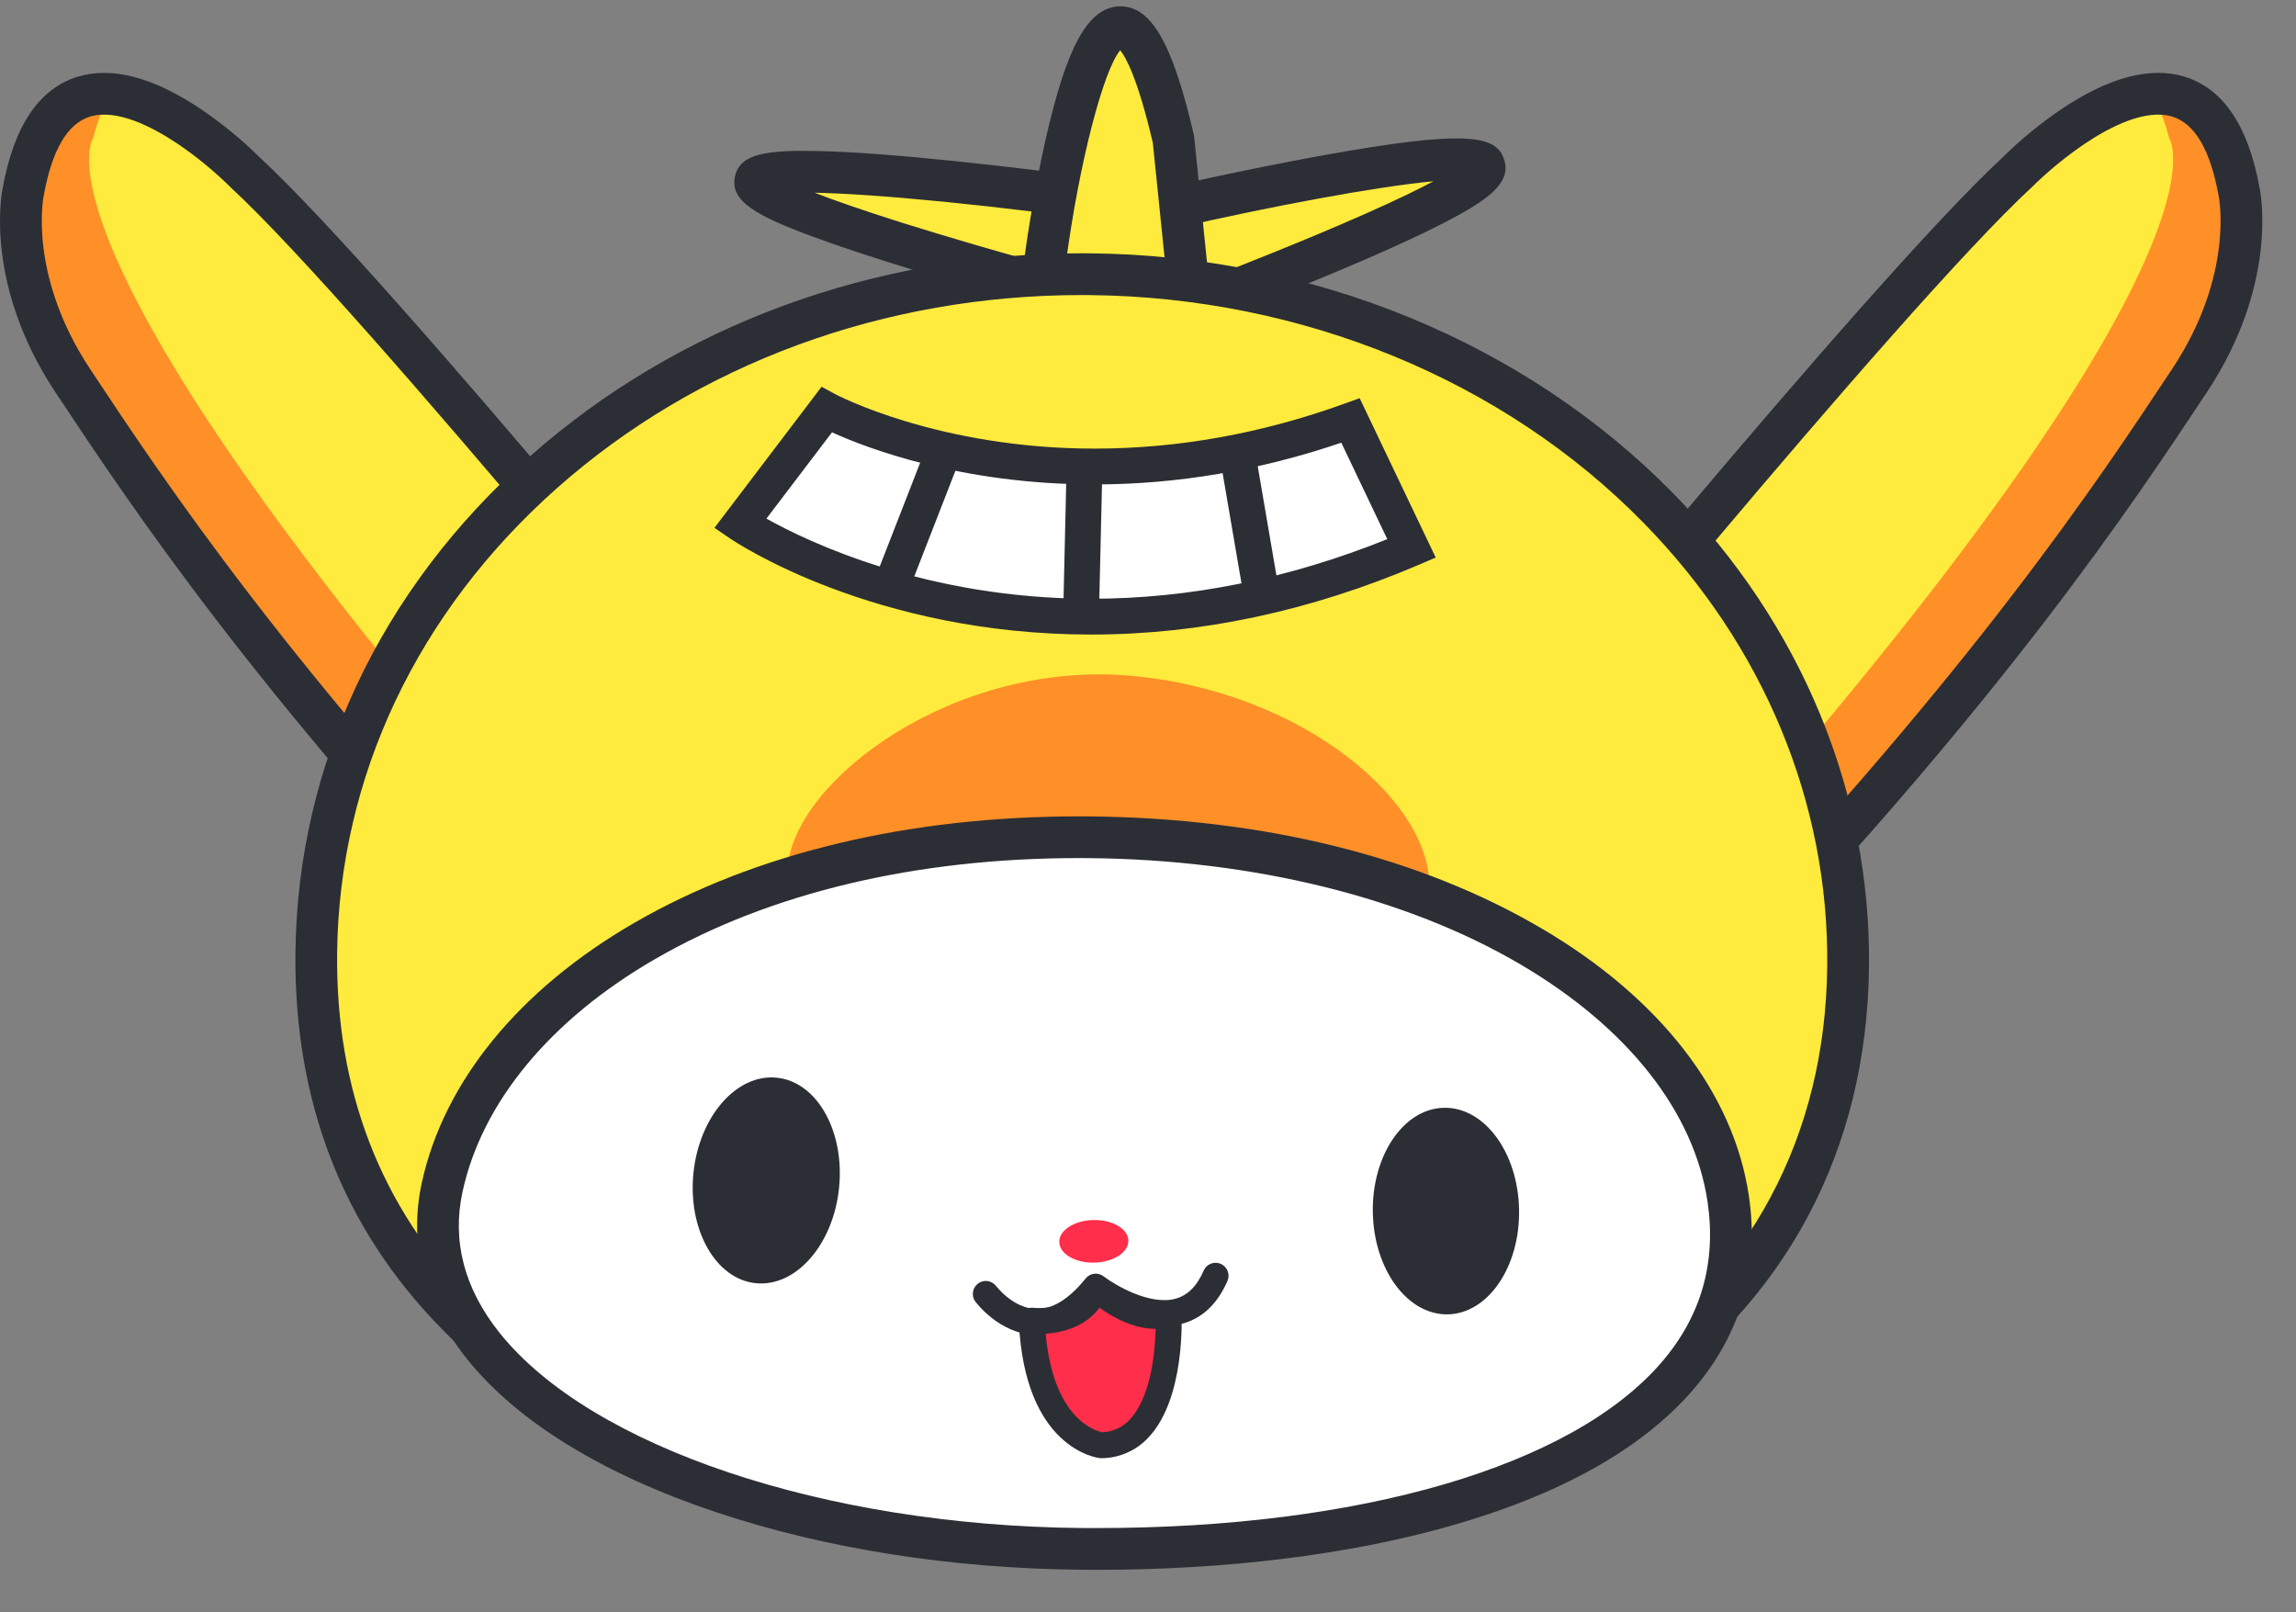 <svg width="47" height="33" viewBox="0 0 47 33" fill="none" xmlns="http://www.w3.org/2000/svg">
<rect x="0" y="0" width="47" height="33" fill="#808080" stroke="none"/>
<path d="M25.489 5.859C37.329 1.177 23.978 4.252 23.978 4.252L22.031 5.097" fill="#FFEB3D"/>
<path d="M25.491 6.287C25.391 6.287 25.294 6.253 25.217 6.189C25.14 6.126 25.088 6.037 25.07 5.939C25.051 5.842 25.067 5.74 25.115 5.653C25.163 5.566 25.241 5.498 25.333 5.462C27.563 4.58 28.732 4.037 29.343 3.71C28.172 3.819 25.987 4.228 24.076 4.669C23.967 4.689 23.855 4.666 23.763 4.606C23.671 4.545 23.606 4.452 23.581 4.344C23.556 4.237 23.574 4.124 23.631 4.029C23.687 3.935 23.778 3.865 23.884 3.836C23.899 3.832 25.468 3.472 27.038 3.187C30.057 2.641 30.636 2.772 30.792 3.272C30.938 3.743 30.476 4.085 29.574 4.553C28.752 4.978 27.431 5.551 25.648 6.257C25.598 6.277 25.544 6.287 25.491 6.287Z" fill="#2C2E35"/>
<path d="M23.367 4.196C23.367 4.196 6.681 1.809 21.791 5.973L23.367 4.196Z" fill="#FFEB3D"/>
<path d="M21.792 6.4C21.754 6.4 21.716 6.395 21.677 6.385C19.406 5.759 17.717 5.243 16.658 4.851C15.482 4.416 14.939 4.12 15.044 3.615C15.143 3.141 15.7 3.067 16.762 3.092C17.435 3.107 18.357 3.175 19.507 3.293C20.816 3.43 22.123 3.59 23.427 3.774C23.54 3.79 23.641 3.85 23.709 3.94C23.777 4.031 23.806 4.145 23.79 4.257C23.773 4.369 23.714 4.471 23.623 4.538C23.532 4.606 23.418 4.636 23.306 4.619C20.29 4.188 17.928 3.971 16.675 3.944C17.47 4.254 18.992 4.759 21.905 5.562C22.005 5.589 22.092 5.651 22.149 5.737C22.206 5.824 22.23 5.928 22.216 6.03C22.202 6.133 22.152 6.227 22.074 6.295C21.996 6.363 21.896 6.401 21.792 6.4Z" fill="#2C2E35"/>
<path d="M21.395 5.323C21.395 5.323 22.549 -3.49 24.02 2.854L24.285 5.451" fill="#FFEB3D"/>
<path d="M24.286 5.879C24.07 5.879 23.884 5.714 23.862 5.495L23.599 2.924C23.289 1.598 23.042 1.166 22.932 1.029C22.585 1.432 22.083 3.372 21.82 5.379C21.805 5.492 21.746 5.594 21.656 5.663C21.566 5.732 21.453 5.762 21.34 5.747C21.228 5.733 21.126 5.674 21.057 5.584C20.988 5.494 20.958 5.38 20.972 5.268C20.979 5.219 21.132 4.054 21.402 2.863C21.834 0.954 22.268 0.162 22.901 0.131C23.553 0.1 23.998 0.861 24.438 2.758C24.442 2.775 24.445 2.793 24.446 2.811L24.712 5.408C24.718 5.468 24.712 5.528 24.693 5.585C24.674 5.641 24.644 5.694 24.604 5.738C24.564 5.782 24.515 5.818 24.46 5.842C24.405 5.866 24.346 5.879 24.286 5.879" fill="#2C2E35"/>
<path d="M16.111 16.321C16.111 16.321 7.74 6.042 5.018 3.528C5.018 3.528 1.232 -0.355 0.47 3.944C0.47 3.944 0.102 5.698 1.483 7.783C2.998 10.067 5.524 13.893 11.134 19.818" fill="#FFEB3D"/>
<path d="M1.906 2.829C2.193 1.668 2.739 1.426 2.523 1.825C-0.039 1.595 0.974 3.132 0.69 4.284C0.69 4.284 -2.915 4.189 10.704 18.999L12.925 19.359C0.137 5.251 1.906 2.829 1.906 2.829Z" fill="#FF9027"/>
<path d="M11.136 20.246C11.023 20.246 10.91 20.201 10.826 20.112C5.218 14.191 2.673 10.349 1.152 8.054L1.129 8.02C-0.3 5.862 0.021 4.024 0.052 3.866C0.28 2.587 0.796 1.815 1.588 1.571C2.29 1.355 3.143 1.58 4.124 2.241C4.551 2.531 4.95 2.859 5.317 3.222C8.038 5.739 16.102 15.632 16.445 16.052C16.513 16.14 16.544 16.251 16.532 16.362C16.519 16.473 16.464 16.575 16.377 16.645C16.291 16.716 16.18 16.75 16.068 16.74C15.957 16.73 15.854 16.677 15.782 16.592C15.698 16.489 7.398 6.308 4.73 3.843C4.724 3.838 4.719 3.833 4.714 3.827C4.382 3.5 4.021 3.204 3.635 2.942C3.118 2.596 2.388 2.219 1.839 2.388C1.378 2.531 1.059 3.08 0.893 4.019L0.89 4.033C0.89 4.034 0.812 4.44 0.89 5.072C0.962 5.655 1.185 6.557 1.841 7.547L1.864 7.582C3.37 9.854 5.89 13.657 11.446 19.525C11.504 19.585 11.542 19.661 11.557 19.744C11.571 19.826 11.562 19.911 11.529 19.987C11.496 20.064 11.441 20.13 11.371 20.176C11.302 20.222 11.22 20.246 11.136 20.246" fill="#2C2E35"/>
<path d="M30.199 16.321C30.199 16.321 38.57 6.042 41.292 3.528C41.292 3.528 45.079 -0.355 45.841 3.944C45.841 3.944 46.208 5.698 44.827 7.783C43.312 10.067 40.788 13.893 35.177 19.818" fill="#FFEB3D"/>
<path d="M44.403 2.829C44.115 1.668 43.57 1.426 43.786 1.825C46.347 1.595 45.334 3.132 45.617 4.284C45.617 4.284 49.224 4.189 35.604 18.999L33.383 19.359C46.172 5.251 44.403 2.829 44.403 2.829Z" fill="#FF9027"/>
<path d="M35.175 20.246C35.091 20.246 35.009 20.222 34.939 20.176C34.869 20.13 34.814 20.065 34.781 19.988C34.748 19.911 34.738 19.826 34.753 19.744C34.768 19.662 34.807 19.585 34.864 19.525C40.415 13.663 42.935 9.861 44.44 7.589L44.468 7.547C45.736 5.633 45.423 4.048 45.42 4.032L45.418 4.019C45.251 3.08 44.933 2.531 44.471 2.388C43.923 2.219 43.192 2.596 42.676 2.942C42.29 3.204 41.929 3.5 41.596 3.827C41.591 3.833 41.586 3.838 41.58 3.843C38.911 6.308 30.612 16.489 30.529 16.592C30.457 16.68 30.353 16.736 30.241 16.747C30.128 16.759 30.015 16.725 29.927 16.653C29.839 16.581 29.783 16.478 29.772 16.365C29.76 16.252 29.794 16.139 29.866 16.052C30.208 15.632 38.272 5.739 40.994 3.222C41.361 2.859 41.76 2.531 42.187 2.241C43.167 1.581 44.02 1.355 44.723 1.571C45.514 1.815 46.031 2.587 46.258 3.866C46.29 4.023 46.61 5.862 45.181 8.02L45.153 8.062C43.632 10.357 41.087 14.197 35.485 20.112C35.445 20.155 35.397 20.189 35.344 20.212C35.291 20.235 35.233 20.246 35.175 20.246Z" fill="#2C2E35"/>
<path d="M37.834 19.786C37.748 27.534 30.685 31.362 22.026 31.282C13.366 31.203 6.389 27.244 6.477 19.495C6.564 11.747 13.653 5.532 22.312 5.612C30.972 5.692 37.922 12.038 37.834 19.786Z" fill="#FFEB3D"/>
<path d="M22.145 6.039C18.096 6.039 14.282 7.441 11.407 9.986C8.542 12.523 6.943 15.902 6.901 19.501C6.87 22.317 7.793 24.703 9.643 26.592C12.29 29.292 16.687 30.806 22.027 30.855C22.114 30.856 22.202 30.856 22.29 30.856C26.605 30.856 30.305 29.889 32.989 28.057C35.839 26.113 37.365 23.251 37.404 19.782C37.442 16.44 36.107 13.214 33.643 10.7C30.782 7.779 26.649 6.08 22.305 6.04L22.145 6.039ZM22.29 31.711C22.2 31.711 22.11 31.711 22.019 31.71C16.451 31.659 11.839 30.053 9.034 27.191C7.018 25.133 6.013 22.543 6.048 19.492C6.09 15.648 7.793 12.044 10.841 9.347C13.872 6.662 17.887 5.184 22.145 5.184C22.201 5.184 22.257 5.185 22.313 5.185C26.883 5.227 31.235 7.019 34.254 10.101C36.877 12.78 38.3 16.221 38.259 19.791C38.217 23.552 36.562 26.655 33.471 28.763C30.645 30.691 26.779 31.711 22.29 31.711" fill="#2C2E35"/>
<path d="M27.648 8.607C21.453 10.847 16.922 8.388 16.922 8.388L15.152 10.718C15.152 10.718 20.903 14.639 28.898 11.224L27.648 8.607Z" fill="white"/>
<path d="M15.689 10.615C16.539 11.09 18.963 12.255 22.337 12.255H22.338C24.351 12.255 26.389 11.844 28.398 11.035L27.457 9.061C25.789 9.628 24.092 9.915 22.407 9.915C19.67 9.915 17.731 9.167 17.031 8.849L15.689 10.615ZM22.338 12.988H22.337C17.88 12.988 15.062 11.101 14.944 11.021L14.625 10.804L16.818 7.916L17.095 8.066C17.115 8.077 19.203 9.182 22.407 9.182C24.113 9.182 25.833 8.873 27.521 8.262L27.833 8.15L29.39 11.412L29.039 11.562C26.824 12.508 24.569 12.988 22.338 12.988" fill="#2C2E35"/>
<path d="M18.593 12.113L17.91 11.847L19.021 8.997L19.703 9.262L18.593 12.113Z" fill="#2C2E35"/>
<path d="M22.498 12.49L21.766 12.473L21.836 9.446L22.569 9.463L22.498 12.49Z" fill="#2C2E35"/>
<path d="M25.472 12.281L25 9.524L25.722 9.401L26.194 12.158L25.472 12.281Z" fill="#2C2E35"/>
<path d="M29.253 18.279C29.414 16.482 26.701 14.138 23.127 13.83C19.552 13.519 16.286 15.94 16.125 17.737" fill="#FF9027"/>
<path d="M35.377 24.54C36.115 29.527 29.402 31.769 22.134 31.702C14.864 31.635 8.115 28.598 9.052 24.297C9.909 20.364 15.027 17.069 22.297 17.137C29.567 17.203 34.79 20.562 35.377 24.54Z" fill="white"/>
<path d="M22.079 17.563C18.747 17.563 15.751 18.276 13.415 19.627C11.269 20.866 9.868 22.558 9.469 24.389C9.249 25.402 9.503 26.373 10.223 27.276C12.093 29.619 16.881 31.227 22.138 31.275C22.244 31.276 22.346 31.276 22.452 31.276C27.858 31.276 32.179 30.01 34.008 27.889C34.821 26.949 35.138 25.843 34.955 24.602C34.682 22.759 33.323 21.032 31.126 19.74C28.792 18.368 25.655 17.595 22.294 17.564L22.079 17.563ZM22.452 32.131C22.345 32.131 22.237 32.13 22.13 32.129C19.474 32.105 16.889 31.697 14.656 30.95C12.342 30.177 10.578 29.091 9.555 27.809C8.679 26.711 8.36 25.466 8.635 24.207C9.085 22.138 10.631 20.248 12.987 18.887C15.453 17.462 18.598 16.709 22.08 16.709C22.153 16.709 22.227 16.709 22.301 16.71C25.862 16.743 29.063 17.536 31.559 19.004C33.983 20.428 35.489 22.372 35.8 24.477C36.022 25.975 35.637 27.311 34.656 28.448C33.605 29.666 31.913 30.608 29.627 31.25C27.573 31.826 25.092 32.131 22.452 32.131Z" fill="#2C2E35"/>
<path d="M21.23 27.322H21.196C20.454 27.303 19.976 26.654 19.956 26.627C19.919 26.57 19.906 26.501 19.919 26.434C19.931 26.368 19.969 26.309 20.023 26.269C20.078 26.229 20.146 26.212 20.213 26.22C20.28 26.229 20.342 26.263 20.385 26.315C20.392 26.323 20.736 26.781 21.213 26.791C21.544 26.799 21.884 26.589 22.223 26.168C22.266 26.114 22.329 26.079 22.398 26.071C22.466 26.062 22.535 26.081 22.59 26.123C22.819 26.298 23.529 26.721 24.055 26.584C24.309 26.517 24.5 26.328 24.64 26.006C24.668 25.941 24.72 25.891 24.786 25.865C24.851 25.839 24.924 25.84 24.989 25.868C25.053 25.896 25.104 25.948 25.13 26.014C25.156 26.079 25.155 26.152 25.127 26.217C24.921 26.693 24.604 26.989 24.187 27.097C23.533 27.268 22.82 26.901 22.475 26.686C22.082 27.108 21.664 27.322 21.23 27.322Z" fill="#2C2E35"/>
<path d="M21.121 27.032C21.121 27.032 22.13 27.151 22.433 26.36C22.433 26.36 23.181 27.096 23.922 26.9C23.922 26.9 24.054 29.547 22.544 29.58C22.544 29.58 21.227 29.436 21.121 27.032Z" fill="#FF2E4B"/>
<path d="M21.405 27.299C21.564 29.05 22.428 29.288 22.561 29.315C22.669 29.312 22.775 29.287 22.873 29.241C22.971 29.196 23.059 29.131 23.131 29.05C23.563 28.586 23.645 27.665 23.657 27.199C23.193 27.198 22.769 26.956 22.509 26.767C22.202 27.175 21.714 27.277 21.405 27.299ZM22.544 29.846C22.534 29.846 22.525 29.845 22.515 29.844C22.451 29.838 20.971 29.645 20.856 27.044C20.853 26.966 20.883 26.891 20.94 26.837C20.997 26.785 21.075 26.76 21.152 26.768C21.152 26.768 21.194 26.773 21.263 26.773C21.535 26.773 22.017 26.708 22.185 26.266C22.201 26.225 22.226 26.189 22.26 26.16C22.293 26.131 22.333 26.111 22.376 26.102C22.419 26.092 22.464 26.094 22.506 26.106C22.549 26.119 22.587 26.141 22.619 26.172C22.623 26.176 23.134 26.669 23.662 26.669C23.727 26.669 23.793 26.66 23.853 26.645C23.891 26.634 23.931 26.633 23.97 26.64C24.009 26.647 24.046 26.663 24.078 26.686C24.11 26.71 24.136 26.74 24.155 26.775C24.174 26.81 24.184 26.848 24.186 26.888C24.189 26.958 24.263 28.612 23.519 29.411C23.396 29.547 23.247 29.656 23.08 29.73C22.913 29.805 22.732 29.845 22.549 29.846H22.544Z" fill="#2C2E35"/>
<path d="M22.399 25.843C22.789 25.835 23.102 25.633 23.098 25.392C23.093 25.151 22.772 24.963 22.382 24.971C21.992 24.979 21.678 25.181 21.684 25.422C21.689 25.663 22.008 25.851 22.399 25.843" fill="#FF2E4B"/>
<path d="M17.176 24.313C17.058 25.474 16.293 26.348 15.47 26.264C14.648 26.18 14.078 25.17 14.195 24.009C14.315 22.846 15.079 21.974 15.901 22.058C16.724 22.141 17.294 23.152 17.176 24.313Z" fill="#2C2E35"/>
<path d="M31.096 24.762C31.116 25.929 30.462 26.887 29.635 26.902C28.808 26.915 28.122 25.98 28.102 24.813C28.082 23.645 28.736 22.687 29.562 22.674C30.391 22.66 31.076 23.594 31.096 24.762Z" fill="#2C2E35"/>
</svg>
